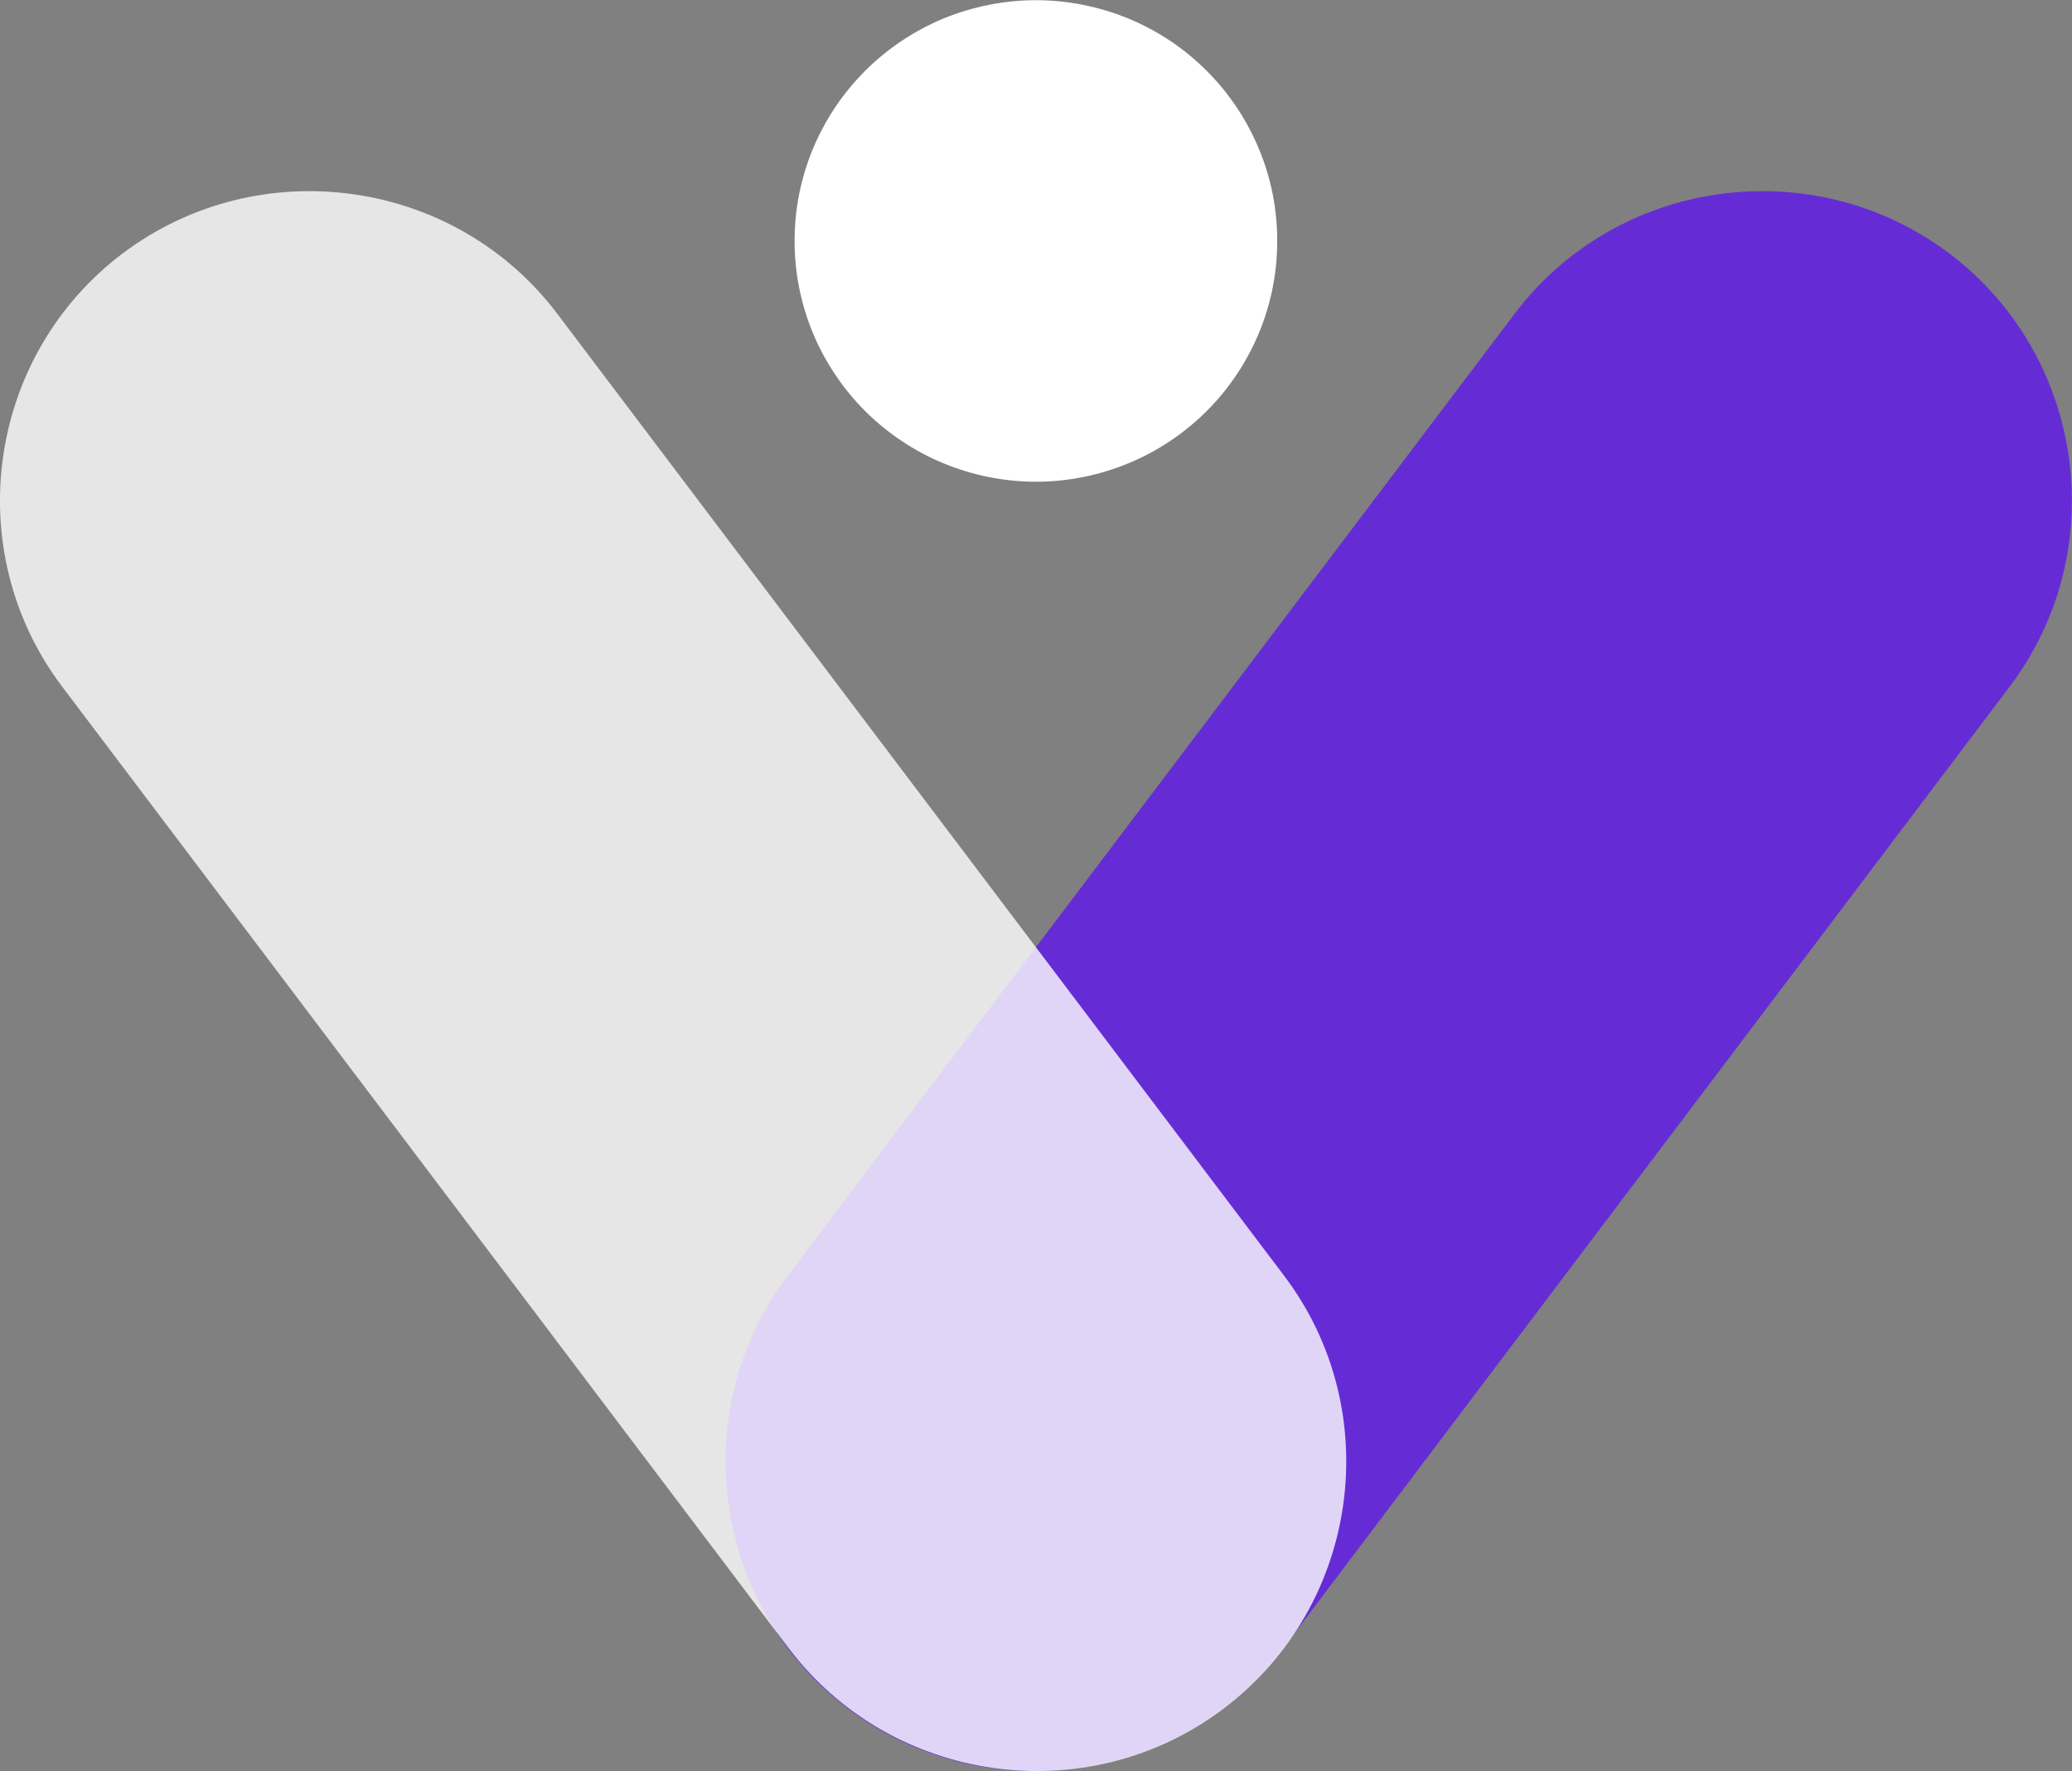 <svg xmlns="http://www.w3.org/2000/svg" xmlns:xlink="http://www.w3.org/1999/xlink" zoomAndPan="magnify" preserveAspectRatio="xMidYMid meet" version="1.0" viewBox="144.02 149.68 86.62 74.05"><rect x="144.02" y="149.68" width="86.62" height="74.05" fill="#808080" stroke="none"/><defs><clipPath id="104b149929"><path d="M 177 149.676 L 198 149.676 L 198 170 L 177 170 Z M 177 149.676 " clip-rule="nonzero"/></clipPath></defs><path fill="#5e17eb" d="M 225.492 160.262 C 231.188 164.547 232.328 172.699 228.039 178.379 L 197.664 218.586 C 193.371 224.27 185.195 225.418 179.5 221.129 C 173.805 216.844 172.656 208.691 176.953 203.012 L 207.328 162.812 C 211.613 157.121 219.785 155.984 225.492 160.262 Z M 225.492 160.262 " fill-opacity="0.8" fill-rule="evenodd"/><path fill="#ffffff" d="M 149.164 160.262 C 143.469 164.547 142.328 172.699 146.613 178.379 L 176.988 218.586 C 181.285 224.27 189.457 225.418 195.152 221.129 C 200.848 216.844 201.996 208.691 197.699 203.012 L 167.328 162.812 C 163.039 157.121 154.867 155.984 149.164 160.262 Z M 149.164 160.262 " fill-opacity="0.8" fill-rule="evenodd"/><g clip-path="url(#104b149929)"><path fill="#ffffff" d="M 187.328 169.82 C 186.664 169.82 186.008 169.754 185.359 169.625 C 184.707 169.496 184.078 169.305 183.465 169.051 C 182.855 168.801 182.273 168.488 181.723 168.121 C 181.172 167.754 180.66 167.336 180.191 166.871 C 179.723 166.402 179.305 165.895 178.938 165.344 C 178.57 164.797 178.258 164.215 178.004 163.605 C 177.75 162.996 177.562 162.363 177.43 161.719 C 177.301 161.07 177.238 160.414 177.238 159.754 C 177.238 159.094 177.301 158.438 177.43 157.789 C 177.562 157.141 177.75 156.512 178.004 155.902 C 178.258 155.293 178.57 154.711 178.938 154.16 C 179.305 153.613 179.723 153.105 180.191 152.637 C 180.66 152.168 181.172 151.75 181.723 151.383 C 182.273 151.016 182.855 150.707 183.465 150.453 C 184.078 150.203 184.707 150.012 185.359 149.883 C 186.008 149.754 186.664 149.688 187.328 149.688 C 187.988 149.688 188.645 149.754 189.293 149.883 C 189.945 150.012 190.574 150.203 191.188 150.453 C 191.801 150.707 192.383 151.016 192.934 151.383 C 193.484 151.75 193.992 152.168 194.461 152.637 C 194.93 153.105 195.348 153.613 195.715 154.16 C 196.082 154.711 196.395 155.293 196.648 155.902 C 196.902 156.512 197.094 157.141 197.223 157.789 C 197.352 158.438 197.414 159.094 197.414 159.754 C 197.414 160.414 197.352 161.07 197.223 161.719 C 197.094 162.363 196.902 162.996 196.648 163.605 C 196.395 164.215 196.082 164.797 195.715 165.344 C 195.348 165.895 194.93 166.402 194.461 166.871 C 193.992 167.336 193.484 167.754 192.934 168.121 C 192.383 168.488 191.801 168.801 191.188 169.051 C 190.574 169.305 189.945 169.496 189.293 169.625 C 188.645 169.754 187.988 169.82 187.328 169.82 Z M 187.328 169.82 " fill-opacity="1" fill-rule="nonzero"/></g></svg>